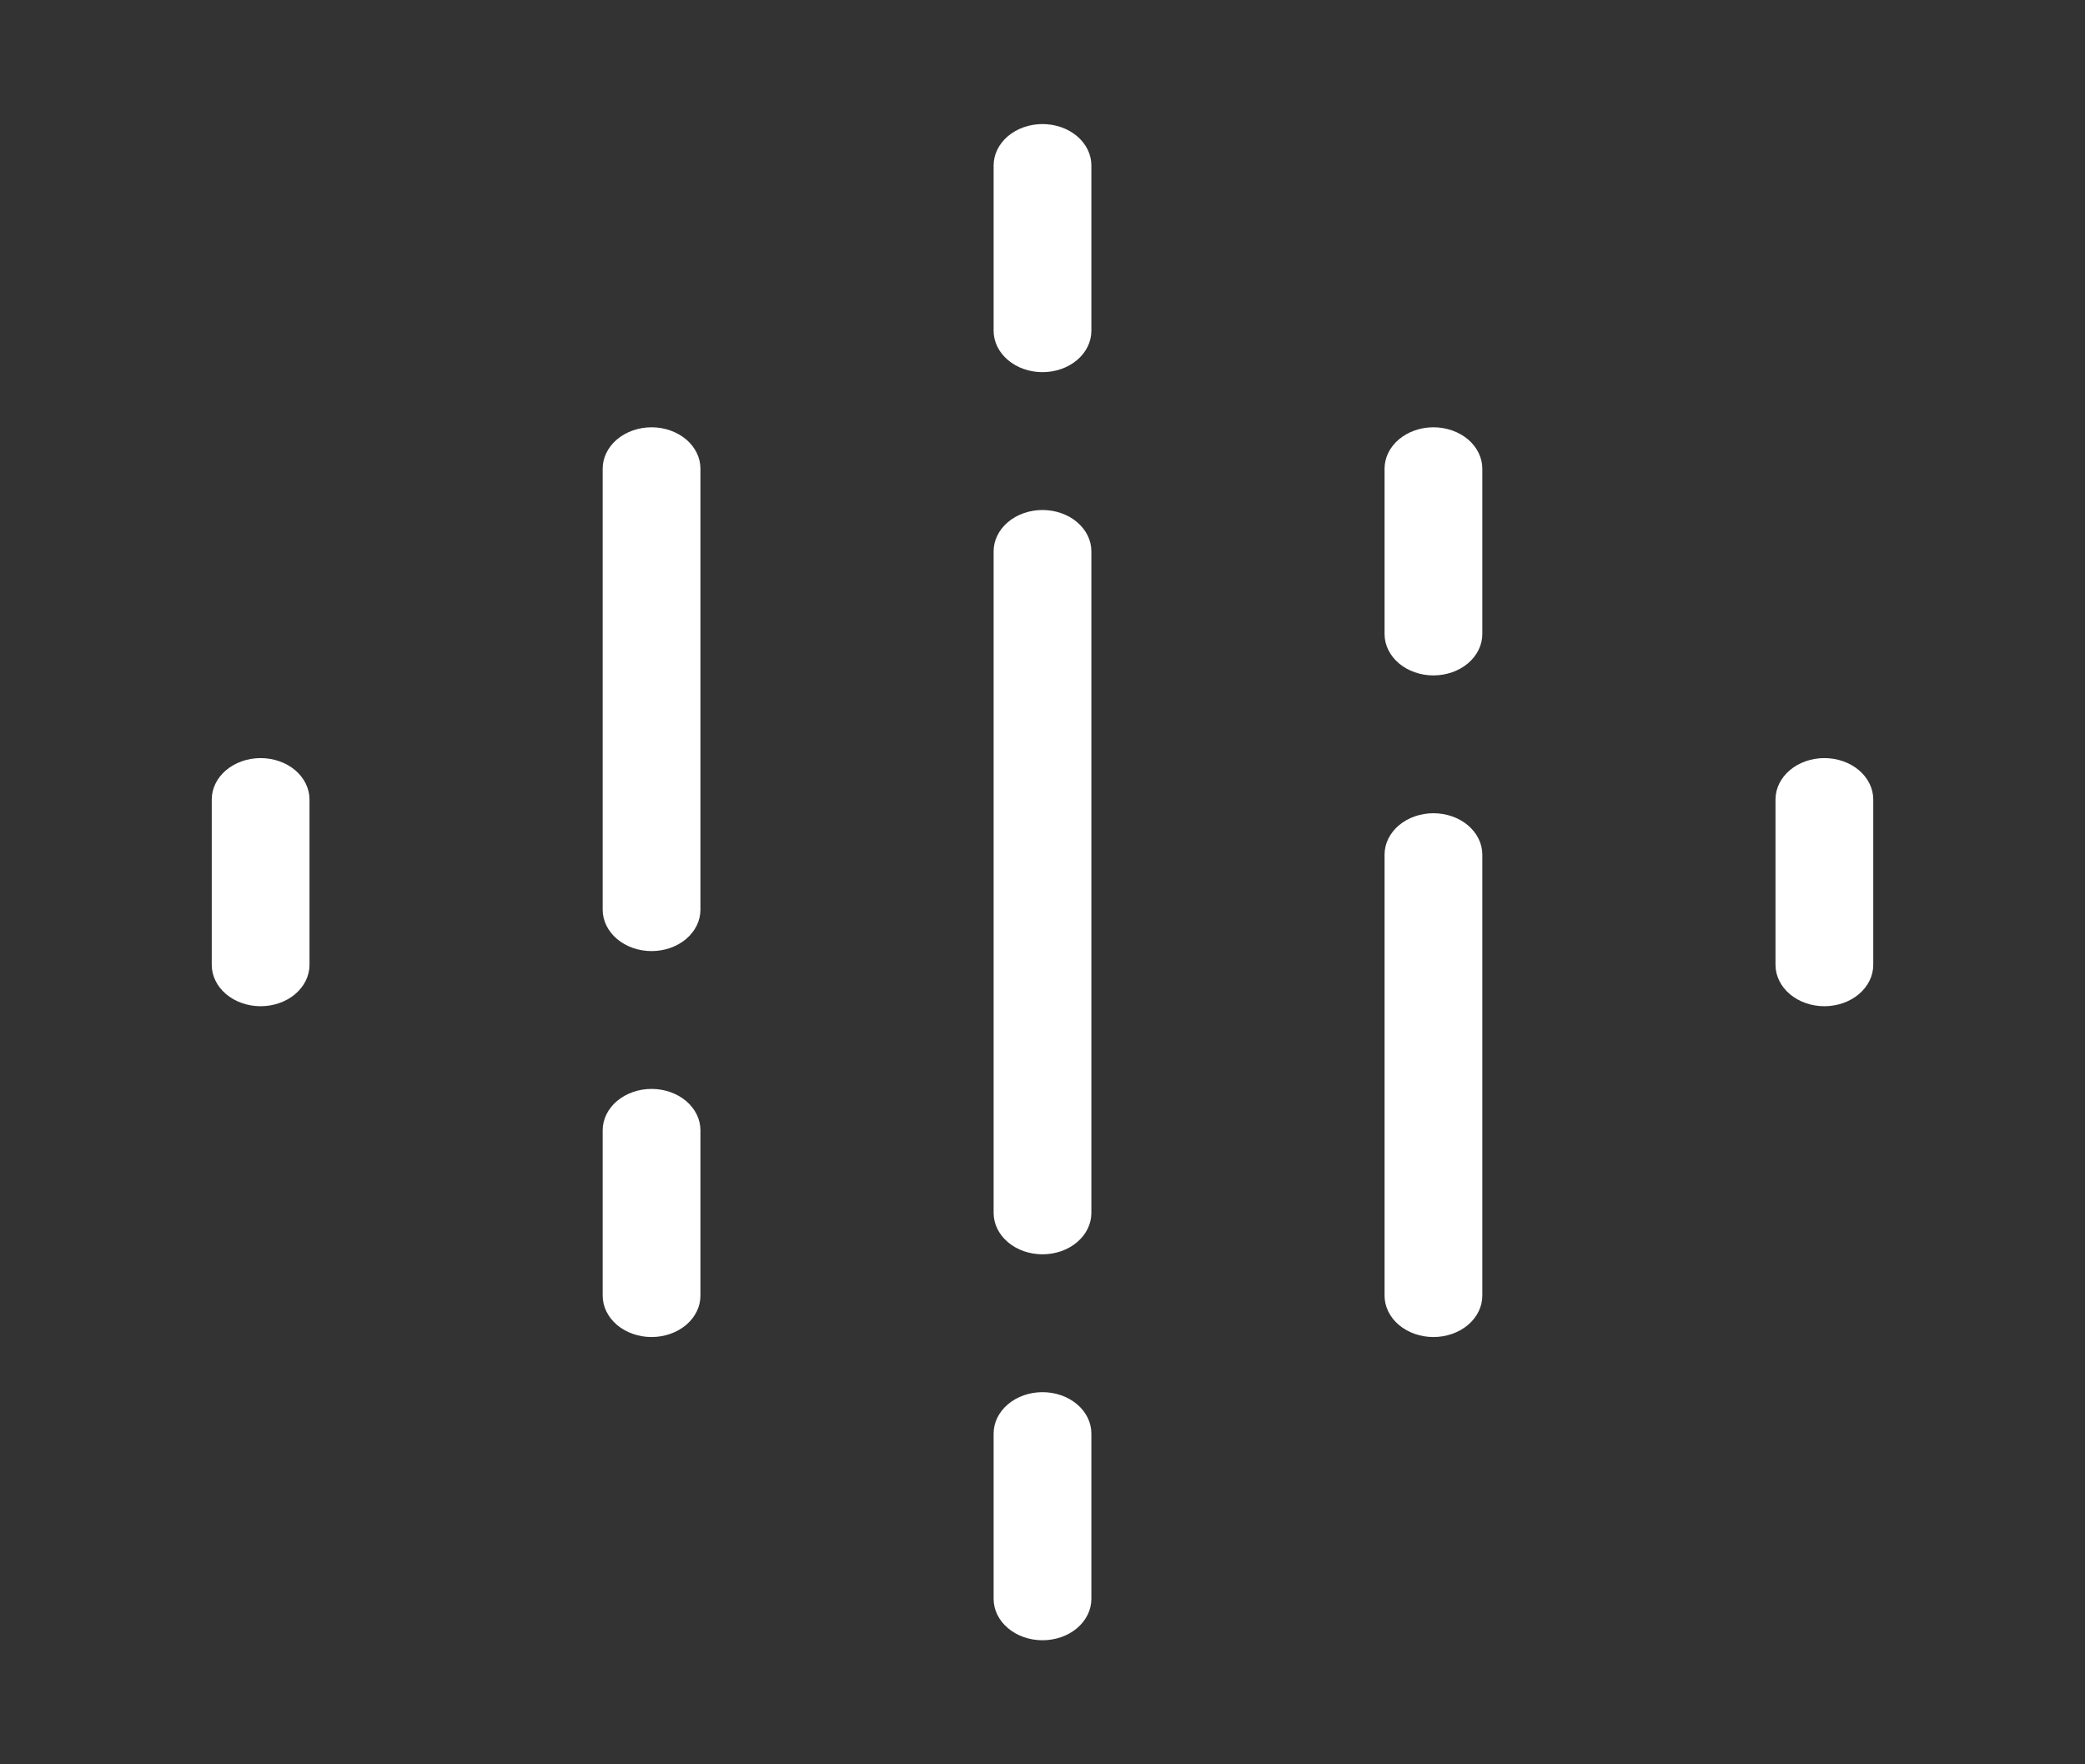 <svg width="52" height="44" viewBox="0 0 52 44" fill="none" xmlns="http://www.w3.org/2000/svg">
<rect x="0" y="0" width="52" height="44" fill="#333333" stroke="none"/>
<path d="M27.219 4.125V8.25C27.219 8.524 27.09 8.786 26.862 8.979C26.633 9.173 26.323 9.281 26 9.281C25.677 9.281 25.367 9.173 25.138 8.979C24.91 8.786 24.781 8.524 24.781 8.25V4.125C24.781 3.852 24.91 3.589 25.138 3.396C25.367 3.202 25.677 3.094 26 3.094C26.323 3.094 26.633 3.202 26.862 3.396C27.09 3.589 27.219 3.852 27.219 4.125ZM35.75 10.656C35.427 10.656 35.117 10.765 34.888 10.958C34.66 11.152 34.531 11.414 34.531 11.688V15.812C34.531 16.086 34.66 16.348 34.888 16.542C35.117 16.735 35.427 16.844 35.75 16.844C36.073 16.844 36.383 16.735 36.612 16.542C36.84 16.348 36.969 16.086 36.969 15.812V11.688C36.969 11.414 36.84 11.152 36.612 10.958C36.383 10.765 36.073 10.656 35.75 10.656ZM26 34.719C25.677 34.719 25.367 34.827 25.138 35.021C24.91 35.214 24.781 35.477 24.781 35.75V39.875C24.781 40.148 24.91 40.411 25.138 40.604C25.367 40.798 25.677 40.906 26 40.906C26.323 40.906 26.633 40.798 26.862 40.604C27.09 40.411 27.219 40.148 27.219 39.875V35.75C27.219 35.477 27.09 35.214 26.862 35.021C26.633 34.827 26.323 34.719 26 34.719ZM26 12.719C25.677 12.719 25.367 12.827 25.138 13.021C24.91 13.214 24.781 13.476 24.781 13.75V30.25C24.781 30.523 24.91 30.786 25.138 30.979C25.367 31.173 25.677 31.281 26 31.281C26.323 31.281 26.633 31.173 26.862 30.979C27.09 30.786 27.219 30.523 27.219 30.25V13.75C27.219 13.476 27.09 13.214 26.862 13.021C26.633 12.827 26.323 12.719 26 12.719ZM16.25 10.656C15.927 10.656 15.617 10.765 15.388 10.958C15.16 11.152 15.031 11.414 15.031 11.688V22.688C15.031 22.961 15.16 23.223 15.388 23.417C15.617 23.61 15.927 23.719 16.25 23.719C16.573 23.719 16.883 23.61 17.112 23.417C17.34 23.223 17.469 22.961 17.469 22.688V11.688C17.469 11.414 17.34 11.152 17.112 10.958C16.883 10.765 16.573 10.656 16.25 10.656ZM35.75 20.281C35.427 20.281 35.117 20.39 34.888 20.583C34.66 20.777 34.531 21.039 34.531 21.312V32.312C34.531 32.586 34.66 32.848 34.888 33.042C35.117 33.235 35.427 33.344 35.75 33.344C36.073 33.344 36.383 33.235 36.612 33.042C36.84 32.848 36.969 32.586 36.969 32.312V21.312C36.969 21.039 36.84 20.777 36.612 20.583C36.383 20.39 36.073 20.281 35.75 20.281ZM6.5 18.906C6.177 18.906 5.867 19.015 5.638 19.208C5.41 19.402 5.281 19.664 5.281 19.938V24.062C5.281 24.336 5.41 24.598 5.638 24.792C5.867 24.985 6.177 25.094 6.5 25.094C6.823 25.094 7.133 24.985 7.362 24.792C7.59 24.598 7.719 24.336 7.719 24.062V19.938C7.719 19.664 7.59 19.402 7.362 19.208C7.133 19.015 6.823 18.906 6.5 18.906ZM16.25 27.156C15.927 27.156 15.617 27.265 15.388 27.458C15.16 27.652 15.031 27.914 15.031 28.188V32.312C15.031 32.586 15.16 32.848 15.388 33.042C15.617 33.235 15.927 33.344 16.25 33.344C16.573 33.344 16.883 33.235 17.112 33.042C17.34 32.848 17.469 32.586 17.469 32.312V28.188C17.469 27.914 17.34 27.652 17.112 27.458C16.883 27.265 16.573 27.156 16.25 27.156ZM45.5 18.906C45.177 18.906 44.867 19.015 44.638 19.208C44.41 19.402 44.281 19.664 44.281 19.938V24.062C44.281 24.336 44.41 24.598 44.638 24.792C44.867 24.985 45.177 25.094 45.5 25.094C45.823 25.094 46.133 24.985 46.362 24.792C46.59 24.598 46.719 24.336 46.719 24.062V19.938C46.719 19.664 46.59 19.402 46.362 19.208C46.133 19.015 45.823 18.906 45.5 18.906Z" fill="white"/>
</svg>
